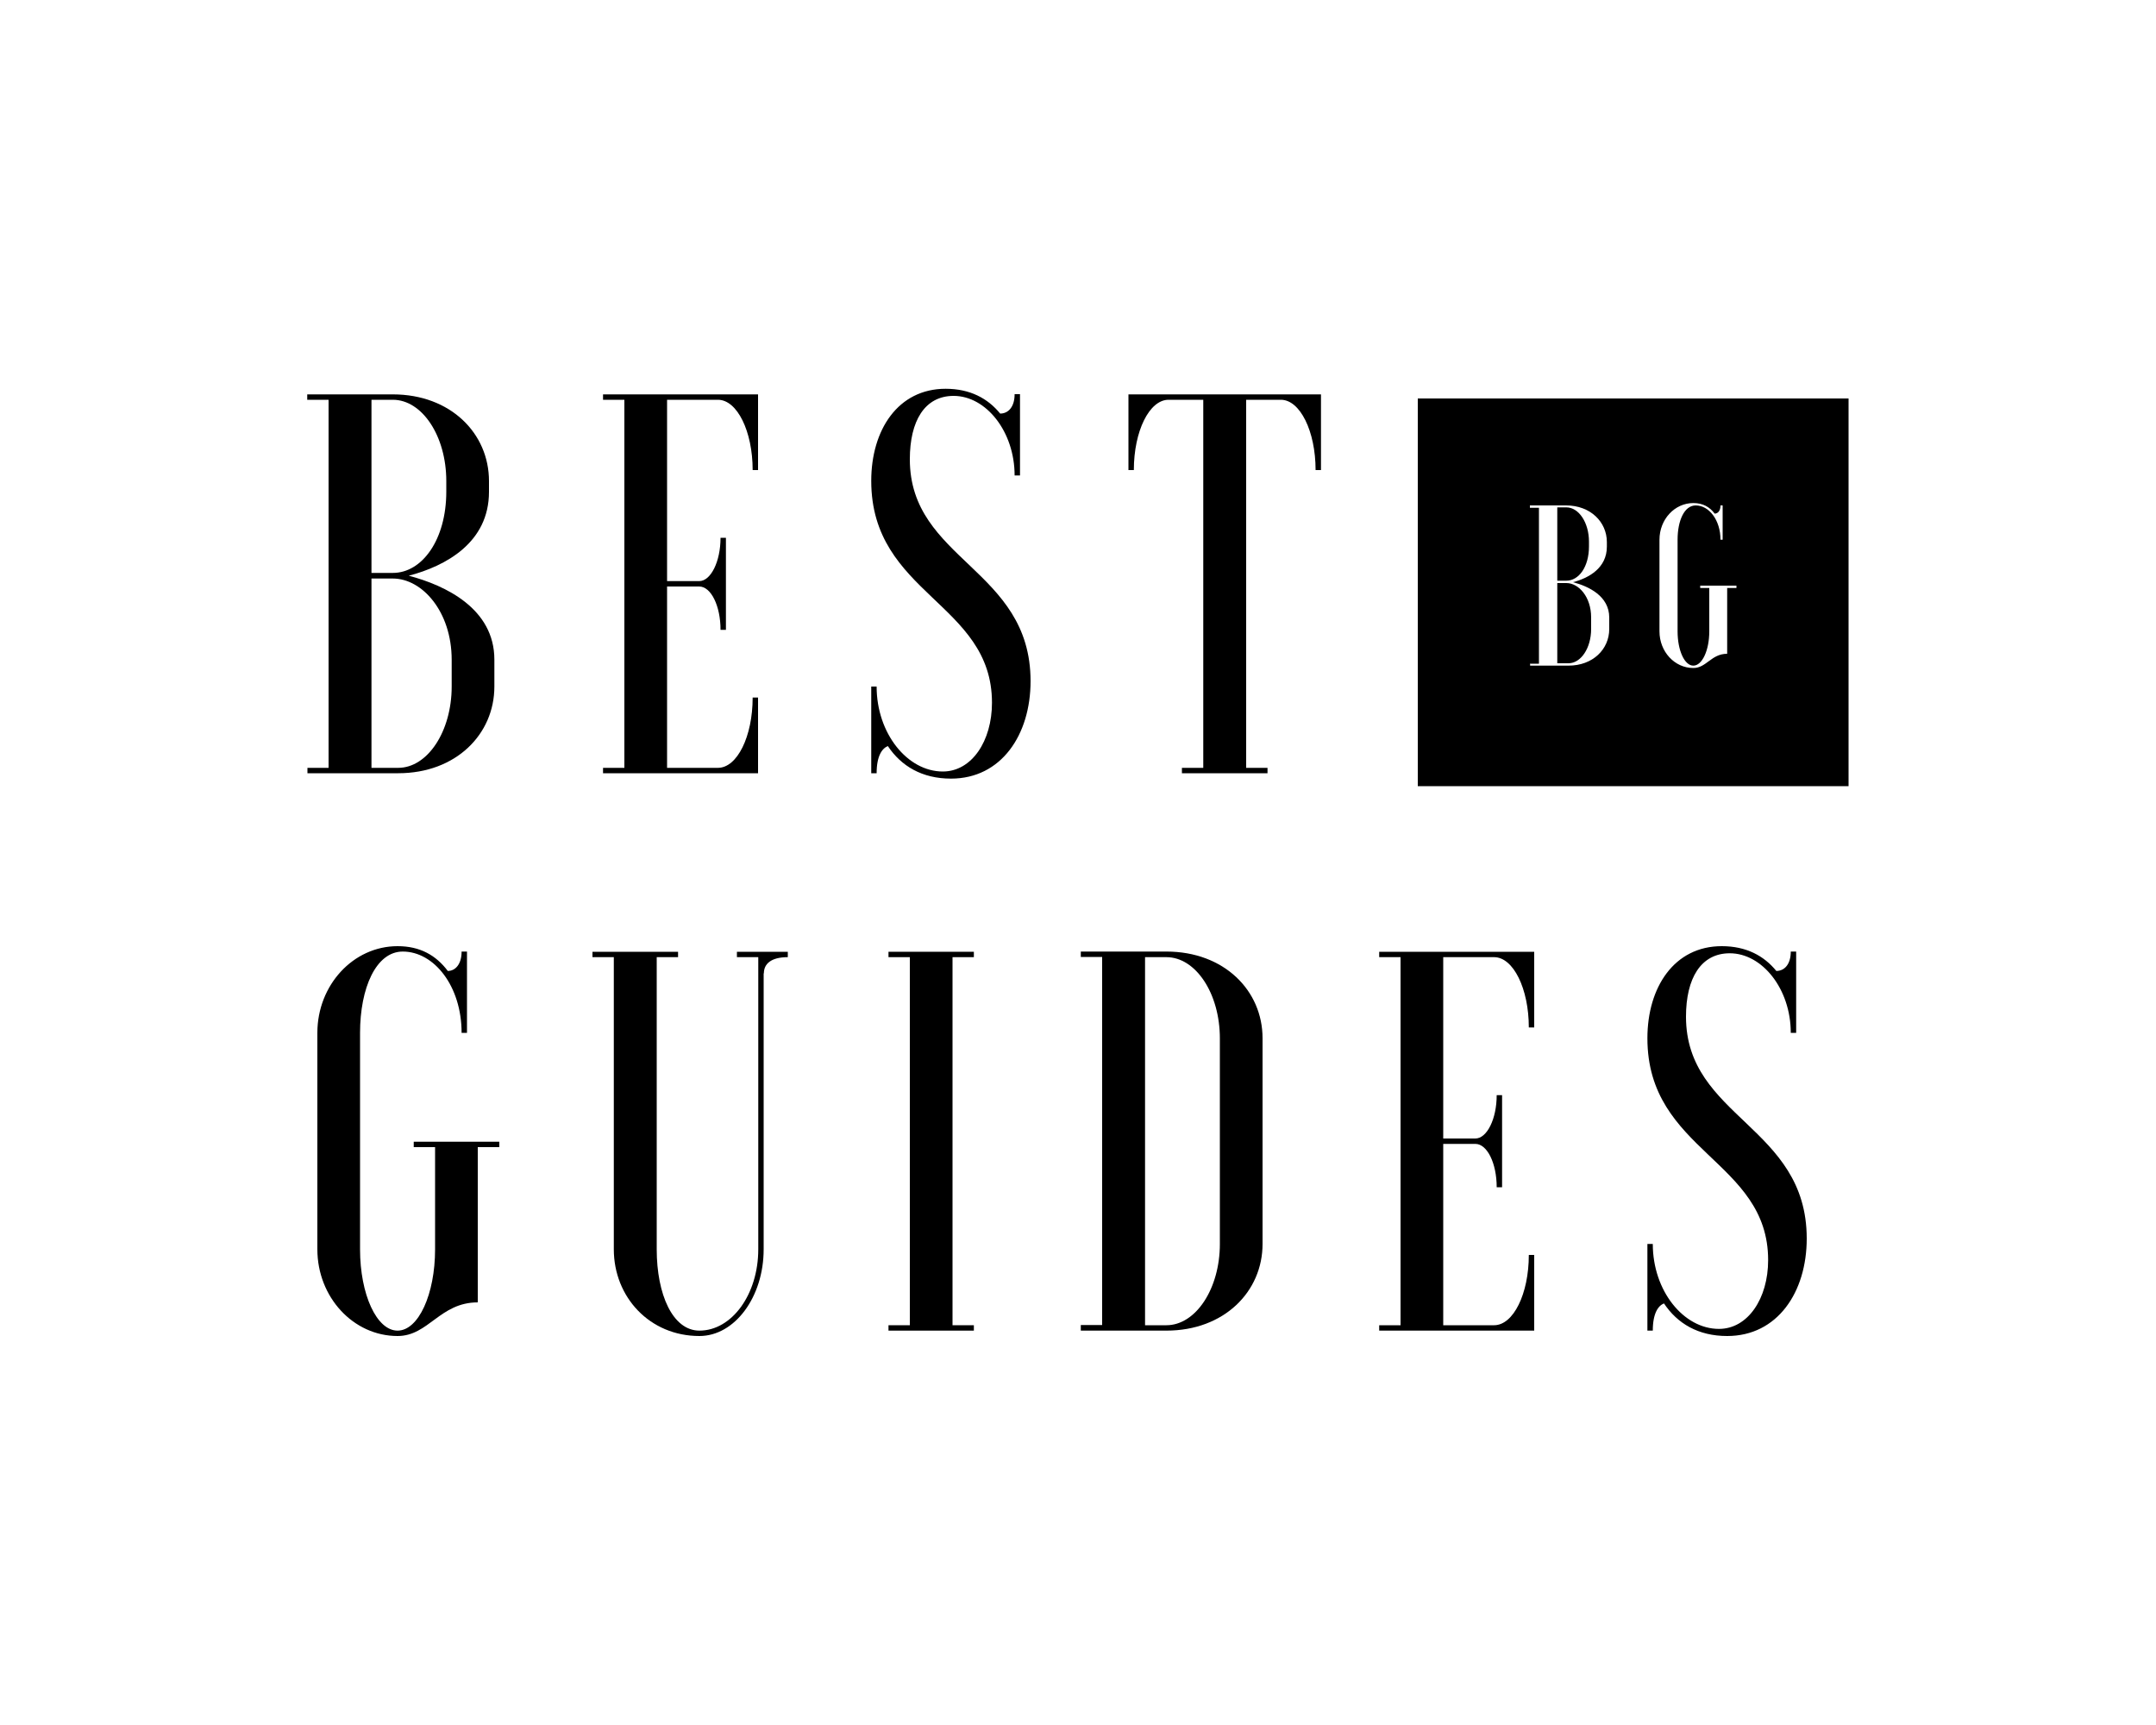 <?xml version="1.0" encoding="UTF-8"?><svg id="Layer_2" xmlns="http://www.w3.org/2000/svg" viewBox="0 0 100 80"><defs><style>.cls-1{fill:#fff;}</style></defs><g id="Layer_1-2"><g><rect class="cls-1" width="100" height="80"/><path d="m14.26,35.61v.25h4.21c2.68,0,4.46-1.81,4.46-4.02v-1.25c0-2.36-2.26-3.44-3.97-3.89,1.71-.45,3.72-1.53,3.72-3.89v-.5c0-2.21-1.78-4.02-4.46-4.02h-3.97v.25h.99v17.07h-.99Zm6.69-3.77c0,2.08-1.12,3.77-2.48,3.77h-1.24v-8.78h.99c1.36,0,2.73,1.53,2.73,3.77v1.25Zm-.25-9.04c0,2.23-1.12,3.77-2.48,3.77h-.99v-8.03h.99c1.36,0,2.48,1.68,2.48,3.77v.5Z"/><path d="m35.16,18.29h-7.19v.25h.99v17.07h-.99v.25h7.19v-3.51h-.25c0,1.81-.72,3.26-1.61,3.26h-2.36v-8.41h1.49c.55,0,.99.9.99,2.01h.25v-4.27h-.25c0,1.1-.45,2.01-.99,2.01h-1.49v-8.41h2.36c.89,0,1.61,1.46,1.61,3.26h.25v-3.51Z"/><path d="m40.41,35.86h.25c0-.8.25-1.15.52-1.26.62.93,1.59,1.51,2.93,1.51,2.33,0,3.69-2.03,3.69-4.52,0-5.22-5.6-5.6-5.6-10.29,0-1.78.69-2.94,2.03-2.94,1.51,0,2.83,1.66,2.83,3.69h.25v-3.77h-.25c0,.6-.3.9-.67.9-.57-.7-1.39-1.15-2.53-1.15-2.21,0-3.45,1.91-3.45,4.27,0,5.27,5.6,5.65,5.6,10.29,0,1.78-.94,3.19-2.28,3.19-1.64,0-3.07-1.76-3.07-3.94h-.25v4.02Z"/><path d="m52.34,18.29v3.51h.25c0-1.81.72-3.26,1.61-3.26h1.61v17.07h-.99v.25h3.97v-.25h-.99v-17.07h1.61c.89,0,1.61,1.46,1.61,3.26h.25v-3.51h-8.93Z"/><path d="m22.17,53.2h.99v-.25h-3.97v.25h.99v4.74c0,2.08-.77,3.77-1.74,3.77s-1.74-1.68-1.74-3.77v-10.04c0-2.08.74-3.77,1.98-3.77,1.46,0,2.73,1.61,2.73,3.77h.25v-3.77h-.25c0,.6-.3.9-.64.9-.55-.73-1.29-1.15-2.33-1.15-2.06,0-3.72,1.81-3.72,4.02v10.04c0,2.21,1.66,4.02,3.72,4.02,1.44,0,1.96-1.56,3.72-1.56v-7.2Z"/><path d="m35.43,45.14c0-.43.32-.75,1.11-.75v-.25h-2.36v.25h.99v13.55c0,2.08-1.22,3.77-2.73,3.77-1.24,0-1.98-1.68-1.98-3.77v-13.55h.99v-.25h-3.97v.25h.99v13.55c0,2.21,1.66,4.02,3.97,4.02,1.64,0,2.98-1.81,2.98-4.02v-12.8Z"/><polygon points="41.21 44.14 41.21 44.39 42.2 44.39 42.2 61.46 41.21 61.46 41.21 61.71 45.17 61.71 45.17 61.46 44.18 61.46 44.18 44.39 45.17 44.39 45.17 44.14 41.21 44.14"/><path d="m50.13,61.46v.25h3.97c2.68,0,4.46-1.81,4.46-4.02v-9.54c0-2.21-1.78-4.02-4.46-4.02h-3.97v.25h.99v17.07h-.99Zm6.45-3.77c0,2.08-1.12,3.77-2.48,3.77h-.99v-17.07h.99c1.36,0,2.48,1.68,2.48,3.77v9.54Z"/><path d="m71.16,44.14h-7.19v.25h.99v17.07h-.99v.25h7.19v-3.51h-.25c0,1.81-.72,3.26-1.61,3.26h-2.36v-8.41h1.49c.55,0,.99.9.99,2.01h.25v-4.27h-.25c0,1.1-.45,2.01-.99,2.01h-1.49v-8.41h2.36c.89,0,1.61,1.46,1.61,3.26h.25v-3.51Z"/><path d="m76.41,61.71h.25c0-.8.25-1.16.52-1.26.62.93,1.59,1.51,2.93,1.51,2.33,0,3.69-2.03,3.69-4.52,0-5.22-5.6-5.6-5.6-10.29,0-1.78.69-2.94,2.03-2.94,1.51,0,2.83,1.66,2.83,3.69h.25v-3.77h-.25c0,.6-.3.9-.67.9-.57-.7-1.39-1.15-2.53-1.15-2.21,0-3.45,1.91-3.45,4.27,0,5.27,5.6,5.65,5.6,10.29,0,1.78-.94,3.19-2.28,3.19-1.64,0-3.07-1.76-3.07-3.94h-.25v4.02Z"/><rect x="65.76" y="18.48" width="19.98" height="17.98"/><path class="cls-1" d="m70.97,30.76v.11h1.78c1.13,0,1.89-.76,1.89-1.7v-.53c0-1-.96-1.45-1.68-1.64.72-.19,1.57-.65,1.57-1.65v-.21c0-.93-.76-1.7-1.89-1.7h-1.68v.11h.42v7.23h-.42Zm2.83-1.59c0,.88-.47,1.59-1.05,1.59h-.52v-3.72h.42c.58,0,1.15.65,1.15,1.59v.53Zm-.1-3.83c0,.95-.47,1.59-1.05,1.59h-.42v-3.4h.42c.58,0,1.05.71,1.05,1.59v.21Z"/><path class="cls-1" d="m80.12,27.27h.42v-.11h-1.68v.11h.42v2.01c0,.88-.33,1.59-.74,1.59s-.73-.71-.73-1.59v-4.25c0-.88.31-1.59.84-1.59.62,0,1.15.68,1.15,1.59h.1v-1.59h-.1c0,.26-.13.38-.27.38-.23-.31-.55-.49-.99-.49-.87,0-1.57.76-1.57,1.7v4.25c0,.94.7,1.7,1.57,1.7.61,0,.83-.66,1.57-.66v-3.05Z"/></g></g></svg>